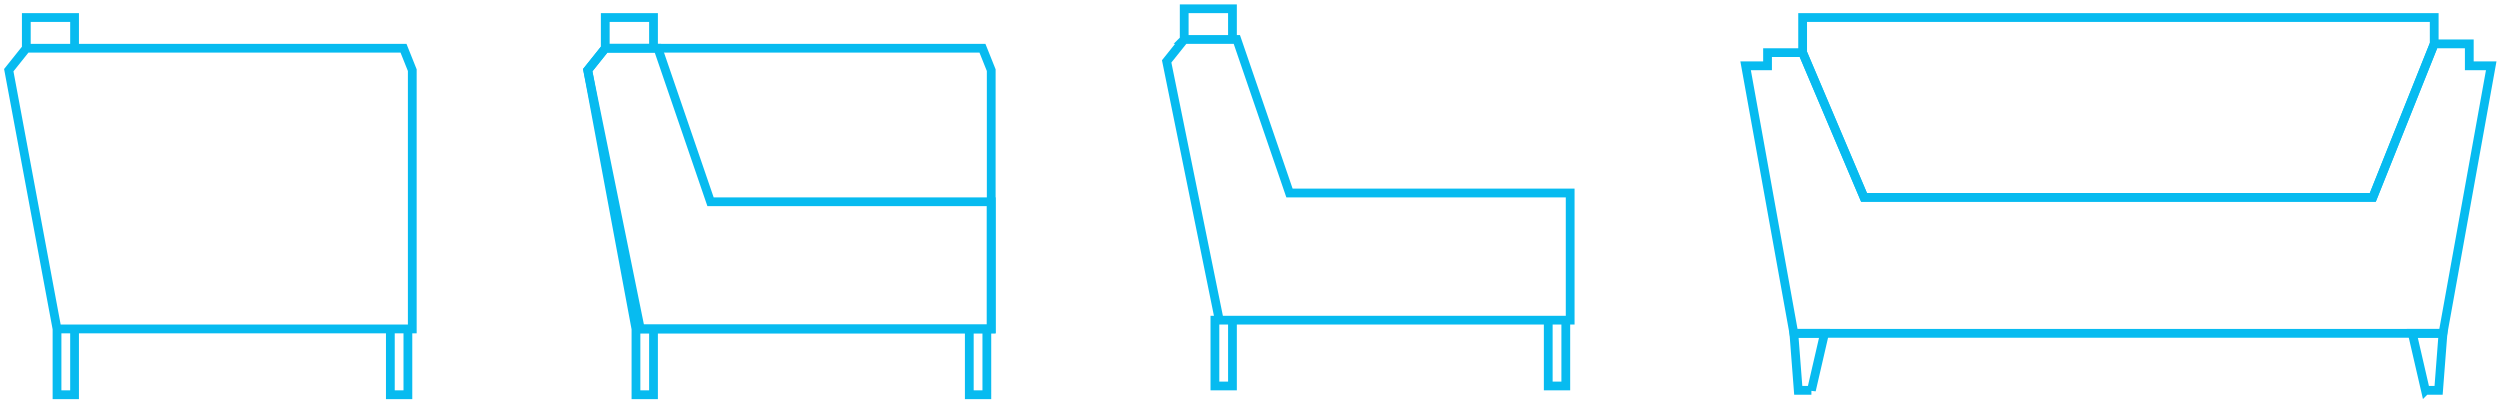 <svg width="285" height="46" fill="none" xmlns="http://www.w3.org/2000/svg"><path d="M278.5 38h-74L199 7.5h2.5V6h4l7 16.5h58l7-17.5h4v2.5h2.5L278.5 38z" stroke="#07BBF0"/><path d="M205.5 2v4l7 16.5h58l7-17.5V2h-72zM276.5 44.5L275 38h3.5l-.5 6.5h-1.5zM206.5 44.5L208 38h-3.5l.5 6.5h1.5zM47 37.5H6.5L1 8l2-2.5h43L47 8v29.5zM3 2v3.5h5.5V2H3zM6.5 45v-7.5h2V45h-2zM44.5 45v-7.5h2V45h-2zM113 37.5H72.5L67 8l2-2.5h43l1 2.5v29.5zM69 2v3.5h5.5V2H69zM72.5 45v-7.5h2V45h-2zM110.5 45v-7.5h2V45h-2z" stroke="#07BBF0"/><path d="M69 5.5L67 8l6 29.5h40V23H81L75 5.5h-6zM135 1v3.5h5.5V1H135zM138.5 44v-7.5h2V44h-2zM176.5 44v-7.5h2V44h-2zM135 4.5L133 7l6 29.5h40V22h-32l-6-17.5h-6z" stroke="#07BBF0"/></svg>